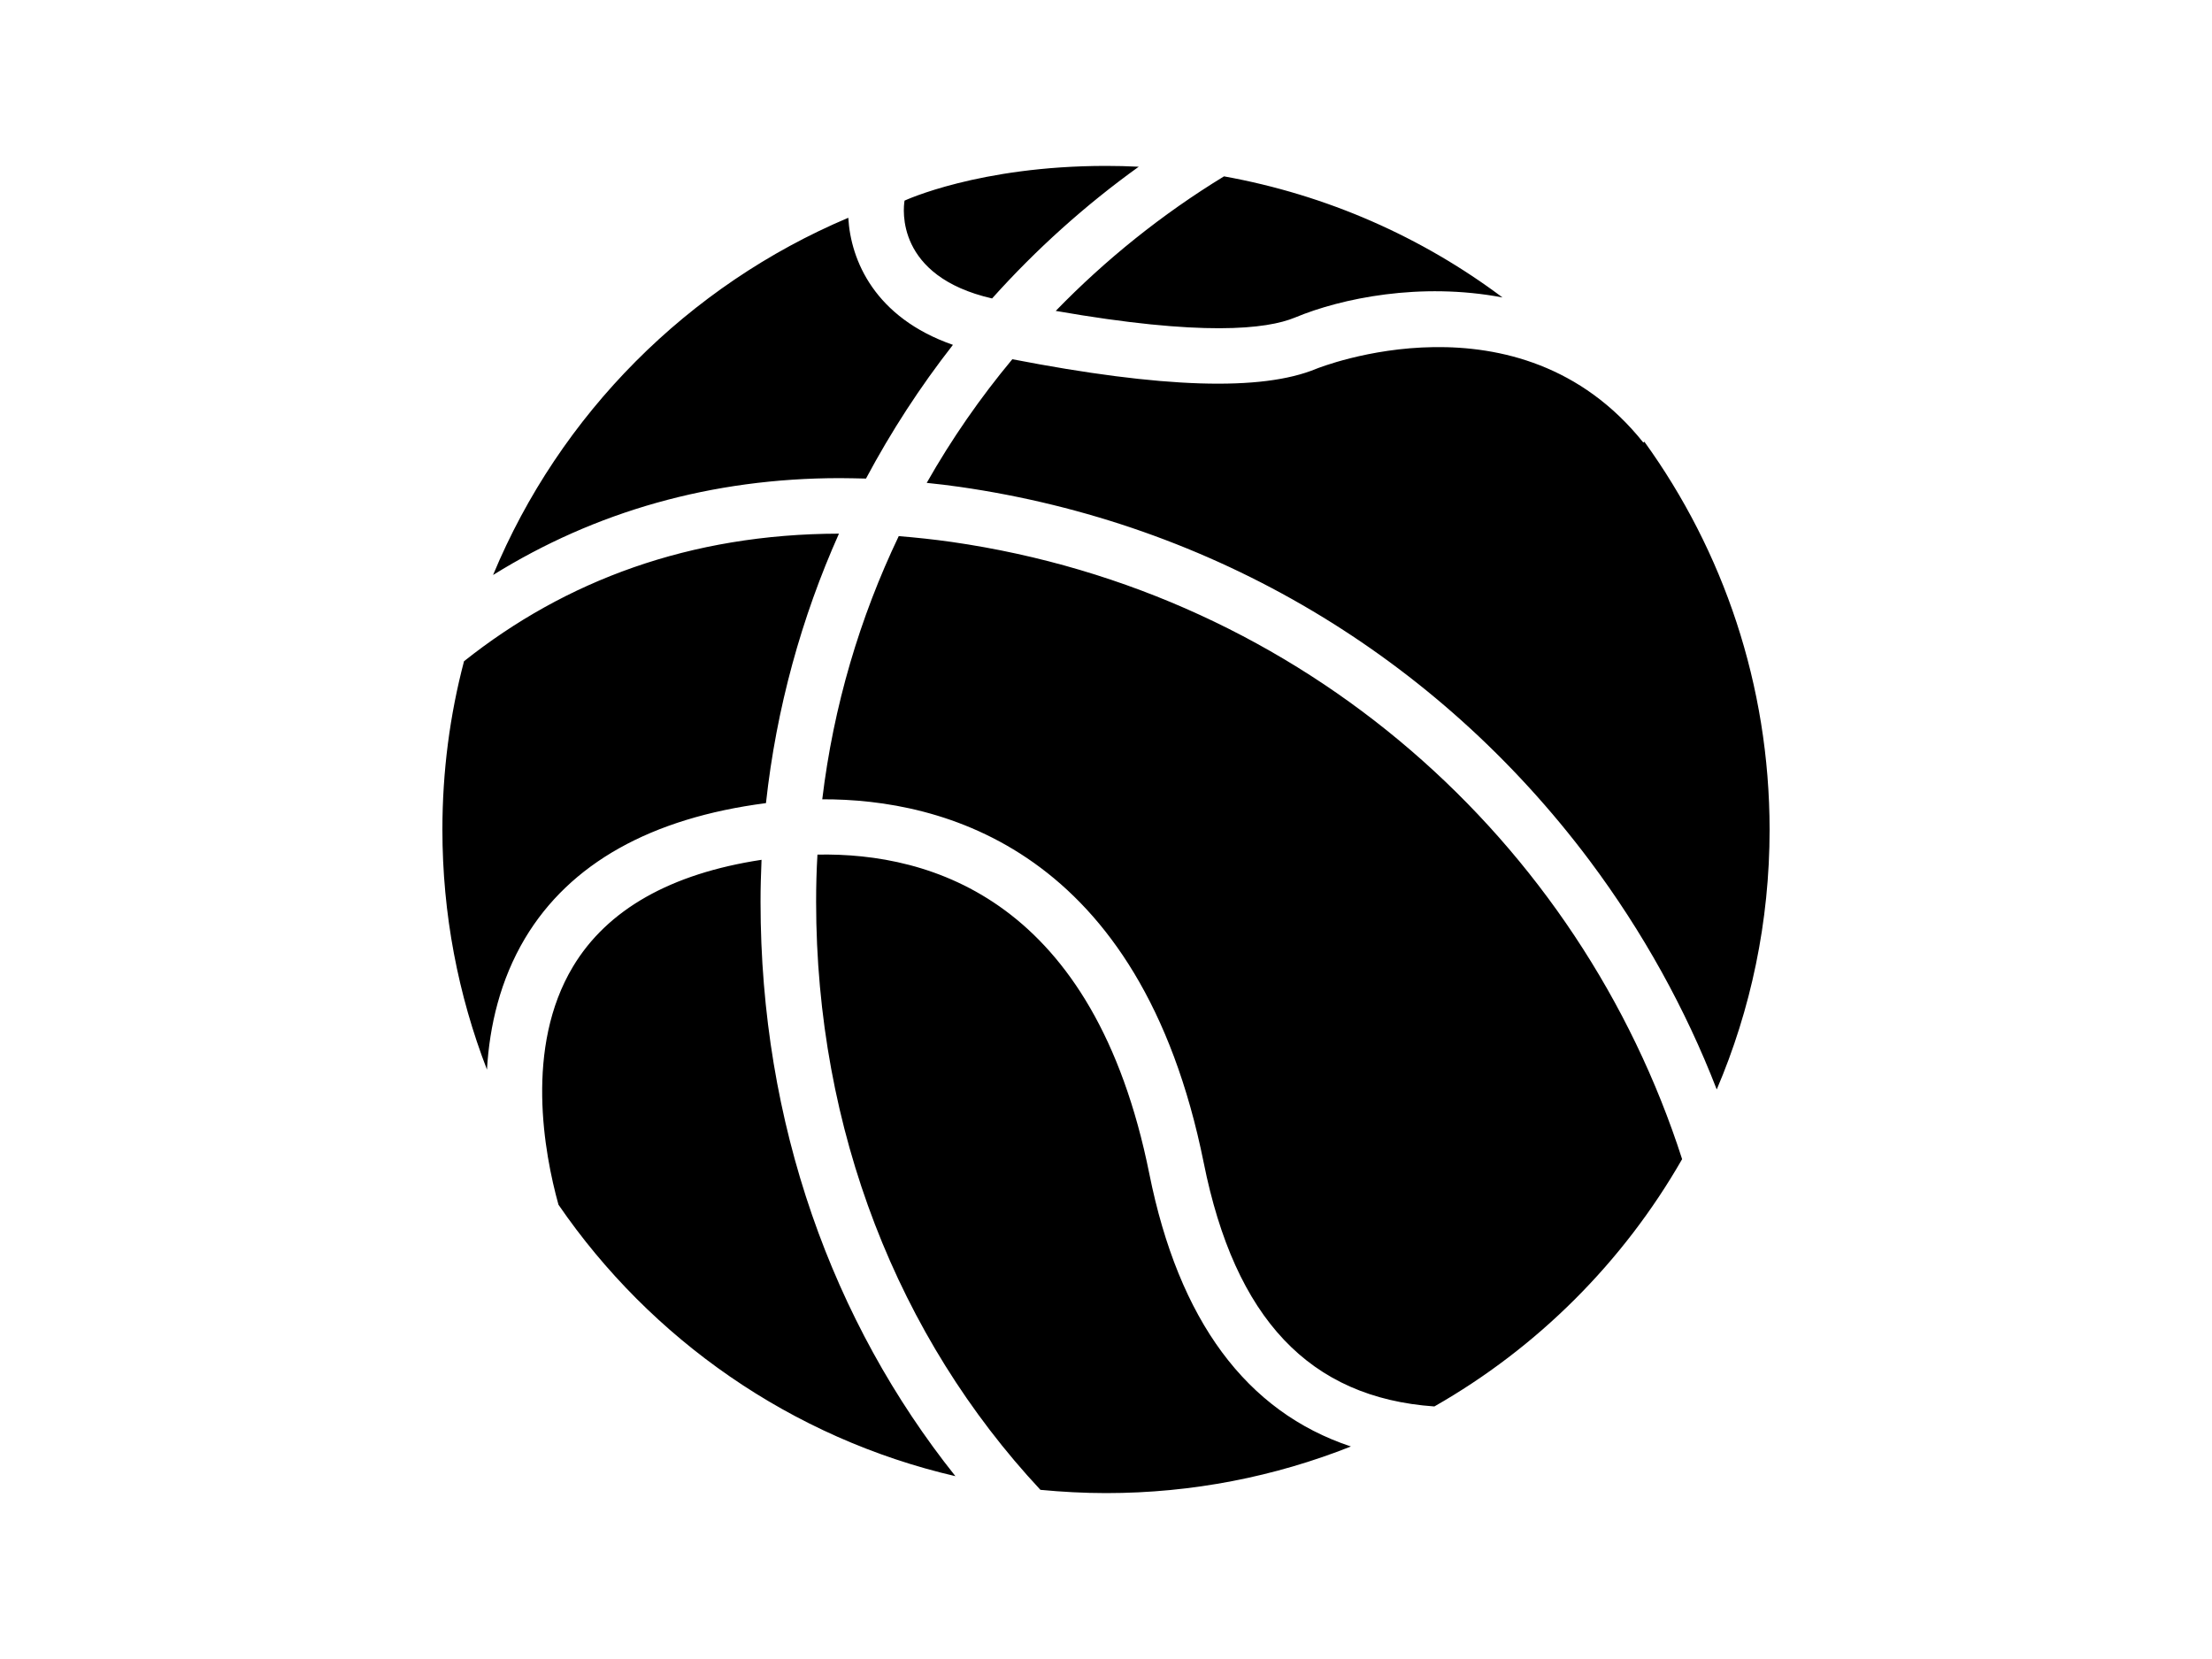 <svg viewBox="0 0 40 30" xmlns="http://www.w3.org/2000/svg" width="40" height="30"><path d="M 31.044 19.701 C 30.479 18.243 29.71 16.852 28.746 15.563 C 25.973 11.864 21.929 9.461 17.353 8.804 C 17.153 8.775 16.954 8.752 16.758 8.732 C 17.208 7.938 17.727 7.191 18.306 6.496 C 21.015 7.021 22.815 7.078 23.802 6.669 C 23.839 6.655 27.468 5.193 29.716 8.002 L 29.736 7.988 C 31.16 9.96 31.998 12.383 32 15.002 C 32 16.668 31.66 18.259 31.044 19.701 ZM 23.418 5.742 C 22.904 5.955 21.736 6.085 19.091 5.622 C 19.997 4.689 21.018 3.87 22.134 3.189 C 23.997 3.525 25.713 4.287 27.17 5.379 C 25.687 5.097 24.255 5.393 23.418 5.742 ZM 17.94 5.397 C 16.189 4.996 16.333 3.77 16.357 3.628 C 16.357 3.628 17.701 3 20.001 3 C 20.197 3 20.395 3.005 20.592 3.015 C 19.624 3.71 18.734 4.511 17.94 5.397 ZM 15.66 8.654 C 15.503 8.65 15.344 8.647 15.189 8.646 C 12.867 8.646 10.758 9.252 8.916 10.398 C 10.124 7.489 12.444 5.162 15.34 3.938 C 15.383 4.706 15.817 5.743 17.232 6.236 C 16.639 6.994 16.114 7.803 15.66 8.654 ZM 13.851 14.523 C 11.772 14.792 10.305 15.614 9.495 16.966 C 9.044 17.723 8.852 18.551 8.806 19.342 C 8.285 17.994 8 16.53 8 15.002 C 8 13.948 8.135 12.928 8.391 11.957 C 10.225 10.499 12.476 9.656 15.171 9.65 C 14.493 11.167 14.039 12.806 13.851 14.523 ZM 13.771 15.548 C 13.761 15.802 13.752 16.055 13.753 16.311 C 13.753 20.323 15.055 23.908 17.277 26.694 C 14.312 26.006 11.768 24.218 10.099 21.785 C 9.84 20.852 9.486 18.937 10.361 17.48 C 10.979 16.449 12.126 15.798 13.771 15.548 ZM 14.782 15.454 C 16.834 15.414 19.786 16.269 20.783 21.224 C 21.316 23.881 22.538 25.529 24.429 26.157 C 23.057 26.701 21.562 27 20.002 27 C 19.601 27 19.204 26.978 18.814 26.941 C 16.24 24.183 14.758 20.437 14.758 16.308 C 14.758 16.021 14.765 15.737 14.782 15.454 ZM 21.767 21.026 C 20.62 15.338 17.028 14.446 14.869 14.454 C 15.072 12.767 15.548 11.167 16.252 9.695 C 16.565 9.72 16.884 9.754 17.208 9.8 C 23.584 10.716 28.57 15.211 30.418 20.961 C 29.352 22.822 27.802 24.371 25.938 25.433 C 23.679 25.275 22.331 23.841 21.767 21.026 Z"/></svg>